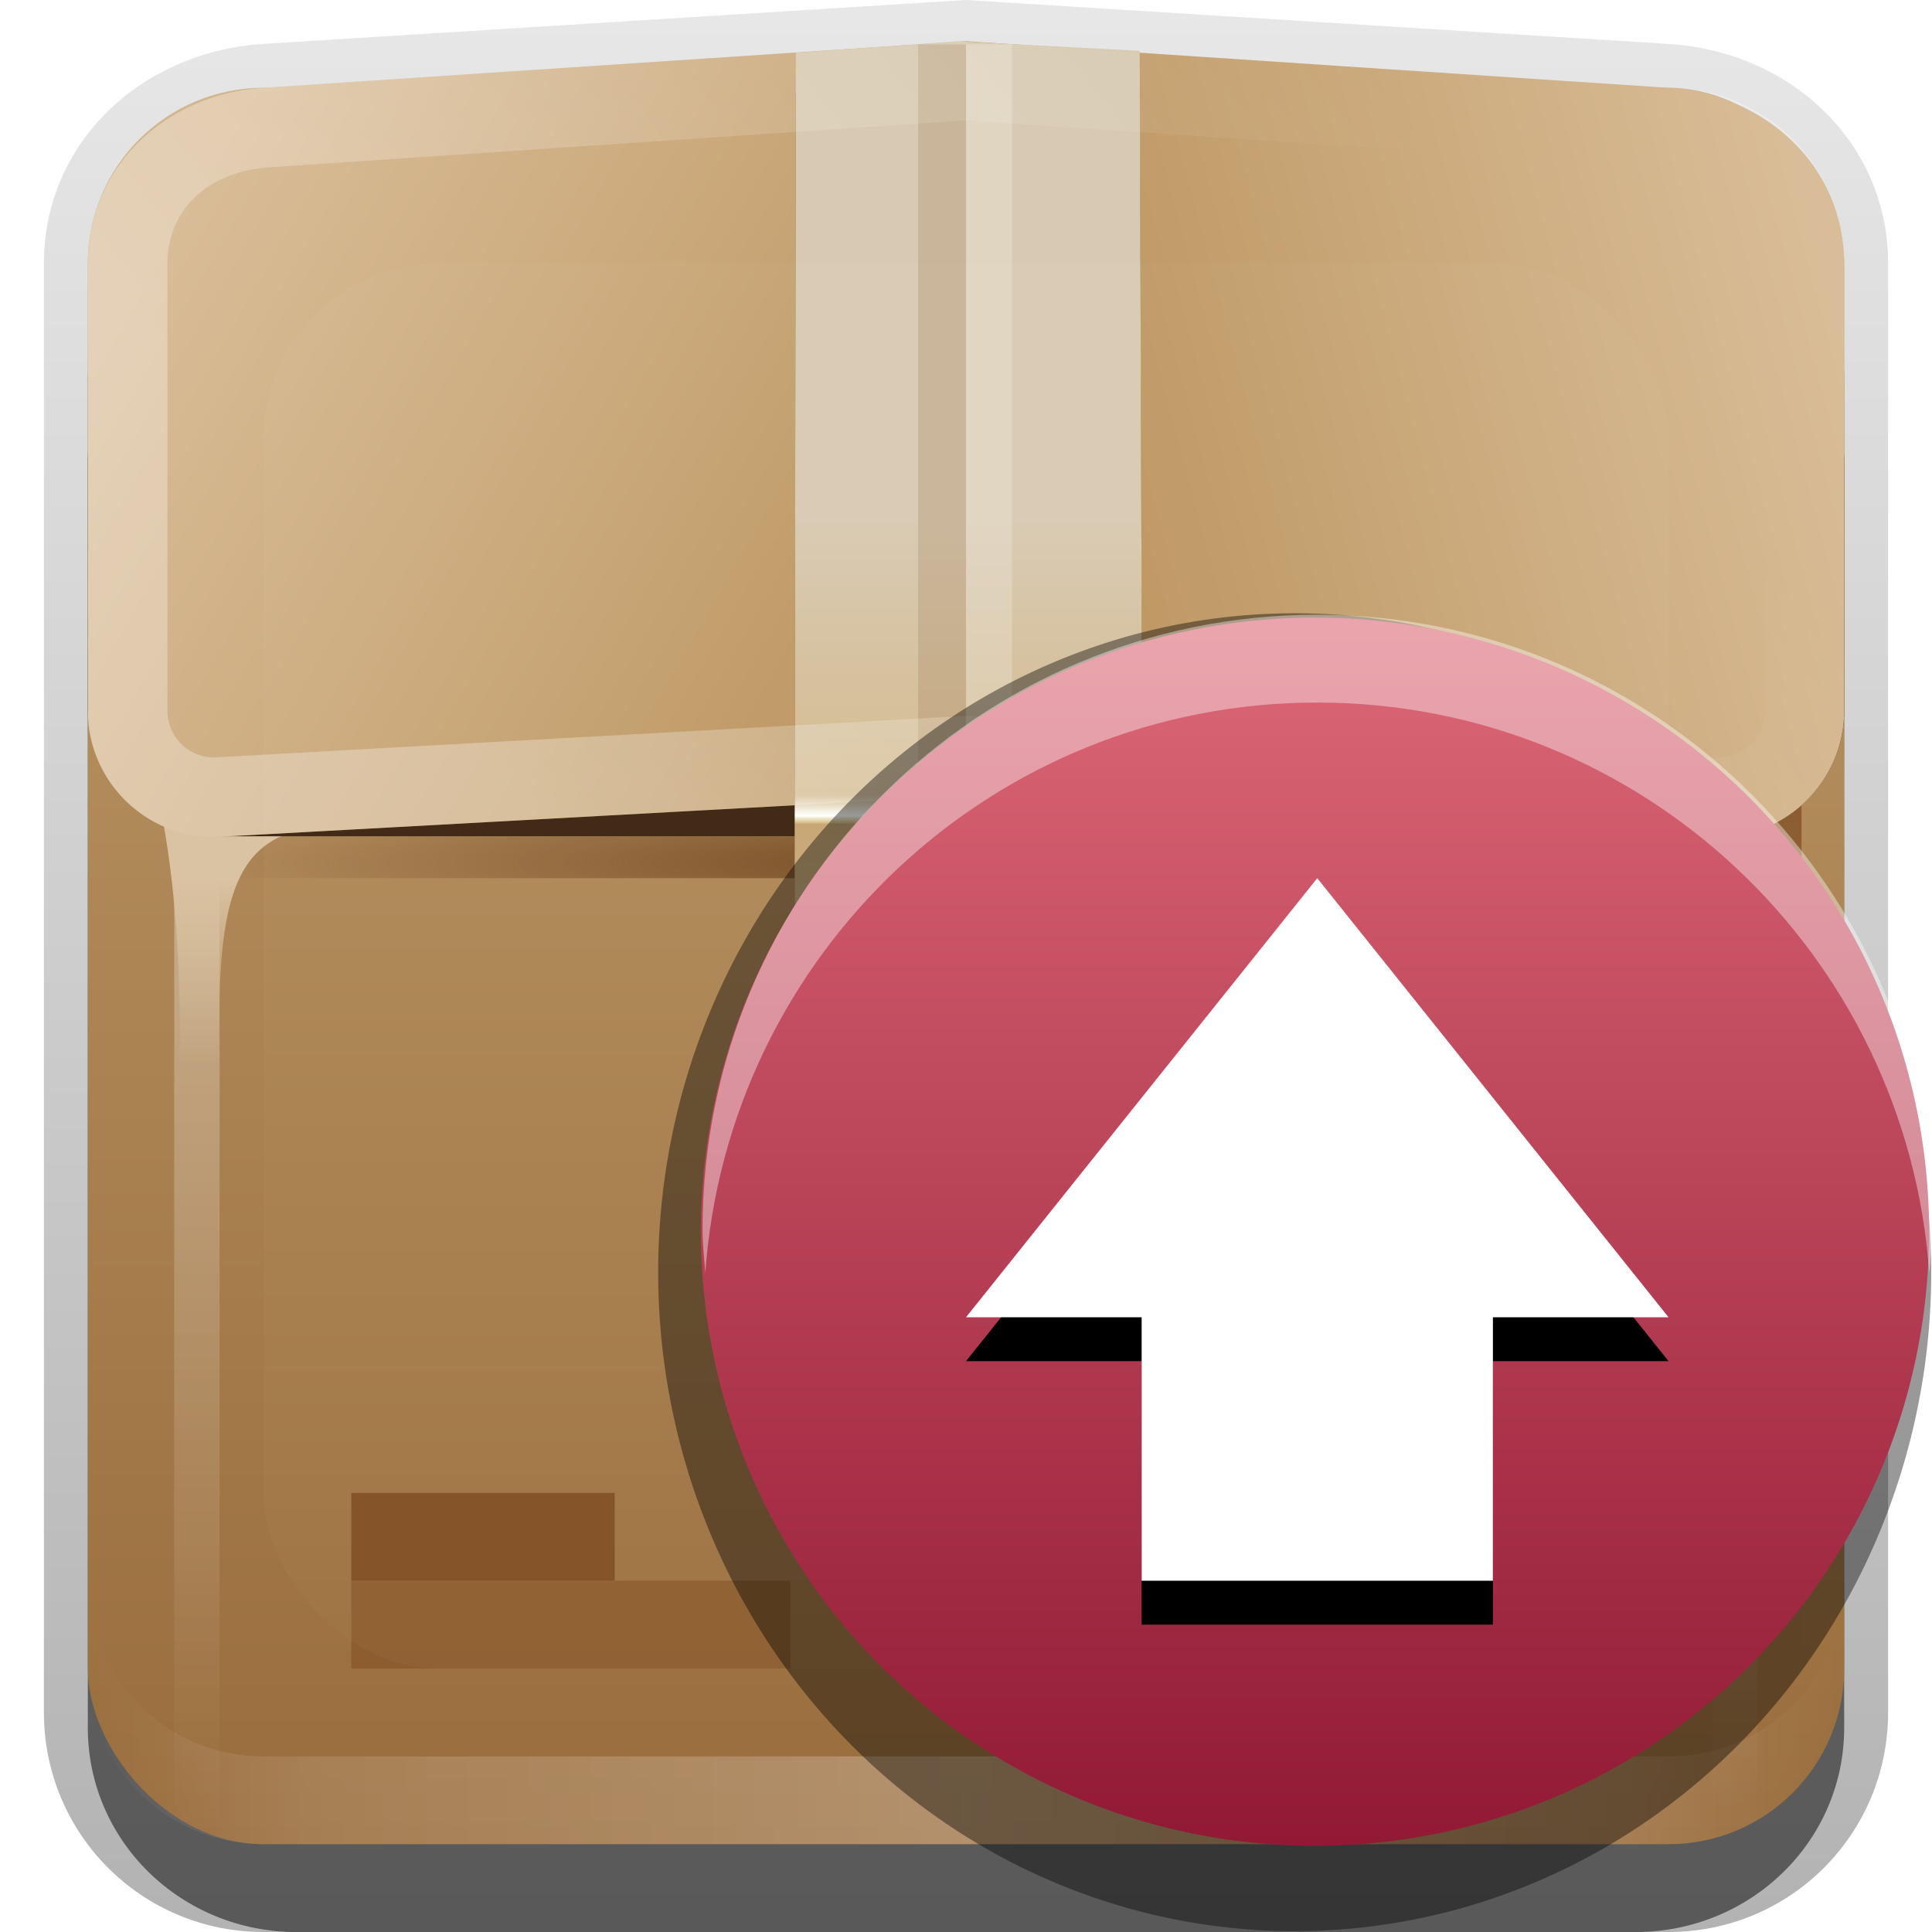 <?xml version="1.0" encoding="UTF-8"?>
<!-- Created with Inkscape (http://www.inkscape.org/) -->
<svg id="svg2" width="22" height="22" version="1.1" xmlns="http://www.w3.org/2000/svg" xmlns:cc="http://creativecommons.org/ns#" xmlns:dc="http://purl.org/dc/elements/1.1/" xmlns:rdf="http://www.w3.org/1999/02/22-rdf-syntax-ns#" xmlns:xlink="http://www.w3.org/1999/xlink">
 <defs id="defs4">
  <linearGradient id="linearGradient3335" x1="11.375" x2="11.375" y1="22" y2="-9.817" gradientUnits="userSpaceOnUse">
   <stop id="stop3330" offset="0"/>
   <stop id="stop3333" stop-opacity="0" offset="1"/>
  </linearGradient>
  <filter id="filter3194" x="-.18" y="-.18" width="1.36" height="1.36" color-interpolation-filters="sRGB">
   <feGaussianBlur id="feGaussianBlur3196" stdDeviation="1.2"/>
  </filter>
  <clipPath id="clipPath2849">
   <rect id="rect2851" x="1" y="1" width="20" height="20" rx="2" ry="2" fill="#fff" fill-rule="evenodd"/>
  </clipPath>
  <linearGradient id="linearGradient4414">
   <stop id="stop4416" stop-color="#dac3a2" offset="0"/>
   <stop id="stop4418" stop-color="#dac3a2" stop-opacity="0" offset="1"/>
  </linearGradient>
  <linearGradient id="linearGradient4420" x1="8.965" x2="8.965" y1="44.04" y2="52.263" gradientTransform="matrix(.258 0 0 .258 -.048 -1.349)" gradientUnits="userSpaceOnUse" xlink:href="#linearGradient4414"/>
  <linearGradient id="linearGradient3737">
   <stop id="stop3739" stop-color="#fff" offset="0"/>
   <stop id="stop3741" stop-color="#fff" stop-opacity="0" offset="1"/>
  </linearGradient>
  <linearGradient id="linearGradient3264" x1="47.227" x2="6.33" y1="29.04" y2="18.082" gradientTransform="matrix(-.238 0 0 .238 22.429 -.476)" gradientUnits="userSpaceOnUse" xlink:href="#linearGradient4295"/>
  <linearGradient id="linearGradient4295">
   <stop id="stop4297" stop-color="#b88f56" offset="0"/>
   <stop id="stop4299" stop-color="#d9bd98" offset="1"/>
  </linearGradient>
  <linearGradient id="linearGradient2489" x1="48" x2="6.781" y1="42" y2="18.202" gradientTransform="matrix(.238 0 0 .238 -.429 -.476)" gradientUnits="userSpaceOnUse" xlink:href="#linearGradient4295"/>
  <radialGradient id="radialGradient4432" cx="48" cy="73.146" r="42" gradientTransform="matrix(.207 0 0 .023 1.083 8.141)" gradientUnits="userSpaceOnUse">
   <stop id="stop4428" stop-color="#71461e" offset="0"/>
   <stop id="stop4430" stop-color="#71461e" stop-opacity="0" offset="1"/>
  </radialGradient>
  <linearGradient id="linearGradient3835" x1="-3.061" x2="-3.061" y1="27.258" y2="7.254" gradientTransform="translate(11.119 23.742)" gradientUnits="userSpaceOnUse">
   <stop id="stop3189" stop-color="#29669f" offset="0"/>
   <stop id="stop3191" stop-color="#88b6e0" offset="1"/>
  </linearGradient>
  <linearGradient id="linearGradient3865" x1="6" x2="16" y1="9" y2="1" gradientUnits="userSpaceOnUse">
   <stop id="stop3739-1" stop-color="#fff" offset="0"/>
   <stop id="stop3741-8" stop-color="#fff" stop-opacity="0" offset="1"/>
  </linearGradient>
  <linearGradient id="linearGradient3867" x1="-3.061" x2="-3.061" y1="27.258" y2="7.254" gradientTransform="translate(11.119 -6.258)" gradientUnits="userSpaceOnUse">
   <stop id="stop4291" stop-color="#996c3b" offset="0"/>
   <stop id="stop4293" stop-color="#c19e6d" offset="1"/>
  </linearGradient>
  <linearGradient id="linearGradient3871" x1="10" x2="10" y1="40.263" y2="89.666" gradientTransform="matrix(.258 0 0 .209 -.079 2.041)" gradientUnits="userSpaceOnUse" xlink:href="#linearGradient3737"/>
  <linearGradient id="linearGradient3877" x1="10" x2="10" y1="40.263" y2="89.666" gradientTransform="matrix(-.258 0 0 .206 22.075 2.146)" gradientUnits="userSpaceOnUse" xlink:href="#linearGradient3737"/>
  <linearGradient id="linearGradient3879" x1="8.965" x2="8.965" y1="44.04" y2="52.263" gradientTransform="matrix(-.258 0 0 .258 22.043 -1.349)" gradientUnits="userSpaceOnUse" xlink:href="#linearGradient4414"/>
  <linearGradient id="linearGradient3883" x1="8" x2="8" y1="38.127" y2="87.03" gradientTransform="matrix(-.258 0 0 .217 22.061 .536)" gradientUnits="userSpaceOnUse">
   <stop id="stop4372" stop-color="#8a5b30" offset="0"/>
   <stop id="stop4374" stop-color="#8a5b30" stop-opacity="0" offset="1"/>
  </linearGradient>
  <linearGradient id="linearGradient3889" x1="50.499" x2="50.499" y1="19.882" y2="47.295" gradientTransform="matrix(.251 0 0 .251 -2.229 .921)" gradientUnits="userSpaceOnUse">
   <stop id="stop4311" stop-color="#d8cab2" offset="0"/>
   <stop id="stop4321" stop-color="#d2b98c" offset=".457"/>
   <stop id="stop4323" stop-color="#F9F7EF" offset=".486"/>
   <stop id="stop4325" stop-color="#fff" offset=".491"/>
   <stop id="stop4327" stop-color="#FBF9F4" offset=".492"/>
   <stop id="stop4329" stop-color="#EFE7D0" offset=".495"/>
   <stop id="stop4331" stop-color="#E4D6B0" offset=".498"/>
   <stop id="stop4333" stop-color="#DAC894" offset=".501"/>
   <stop id="stop4335" stop-color="#c7a572" offset=".505"/>
   <stop id="stop4347" stop-color="#d7c198" offset="1"/>
  </linearGradient>
  <filter id="filter3895" x="-.15" y="-.047" width="1.3" height="1.095" color-interpolation-filters="sRGB">
   <feGaussianBlur id="feGaussianBlur3897" stdDeviation="0.248"/>
  </filter>
  <linearGradient id="linearGradient3226" x1="51.429" x2="90.714" y1="72.786" y2="72.786" gradientUnits="userSpaceOnUse">
   <stop id="stop3780-1" stop-color="#911935" offset="0"/>
   <stop id="stop3782-6" stop-color="#dd6876" offset="1"/>
  </linearGradient>
  <filter id="filter3743">
   <feGaussianBlur id="feGaussianBlur3745" stdDeviation="0.32"/>
  </filter>
  <linearGradient id="linearGradient3845" x1="11" x2="21" y1="19.5" y2="19.5" gradientUnits="userSpaceOnUse" spreadMethod="reflect">
   <stop id="stop3833" stop-color="#fff" offset="0"/>
   <stop id="stop3821" stop-color="#fff" stop-opacity=".498" offset=".75"/>
   <stop id="stop3835" stop-color="#fff" stop-opacity="0" offset="1"/>
  </linearGradient>
 </defs>
 <g id="layer1">
  <g id="g3337">
   <path id="rect3371" d="m3 0.5 8-0.5 8 0.5c1.382 0.086 2.5 1.115 2.5 2.5v16.5c0 1.385-1.115 2.5-2.5 2.5h-16c-1.385 0-2.5-1.115-2.5-2.5v-16.5c0-1.385 1.118-2.414 2.5-2.5z" fill="url(#linearGradient3335)" opacity=".3"/>
   <path id="rect2553" d="m3.381 2h15.238c1.319 0 2.381 1.037 2.381 2.326v15.349c0 1.288-1.062 2.326-2.381 2.326h-15.238c-1.319 0-2.381-1.037-2.381-2.326v-15.349c0-1.288 1.062-2.326 2.381-2.326z" opacity=".5"/>
  </g>
  <rect id="rect3173" x="1" y="1" width="20" height="20" rx="2" ry="2" fill="url(#linearGradient3867)" fill-rule="evenodd"/>
  <path id="rect3183" d="m3 1c-1.108 0-2 0.892-2 2v1c0-1.108 0.892-2 2-2h16c1.108 0 2 0.892 2 2v-1c0-1.108-0.892-2-2-2h-16z" fill="#fff" fill-rule="evenodd" opacity=".25"/>
  <path id="path3287" d="m1 8.095v0.476c0 0.791 0.637 1.429 1.429 1.429h17.143c0.791 0 1.429-0.637 1.429-1.429v-0.476c0 0.791-0.637 1.429-1.429 1.429h-17.143c-0.791 0-1.429-0.637-1.429-1.429z" fill="url(#radialGradient4432)"/>
  <path id="path3869" d="m1.984 9.576v10.981c0.149 0.108 0.324 0.193 0.516 0.249v-11.23h-0.516z" fill="url(#linearGradient3871)" opacity=".3"/>
  <path id="path4404" d="m1.548 8.267c0.619 1.433 0.488 4.136 0.488 4.136l0.472-0.065c-0.065-2.117 0.114-2.898 1.286-2.931-1.849-0.308-2.247-1.14-2.247-1.14z" fill="url(#linearGradient4420)" fill-rule="evenodd"/>
  <path id="path3873" d="m20.012 9.576v10.829c-0.149 0.107-0.324 0.191-0.516 0.245v-11.074h0.516z" fill="url(#linearGradient3877)" opacity=".3"/>
  <rect id="rect2483" x="1" y="3.809" width="20" height="5.714" rx="1.429" ry="1.429" fill="#3c2510"/>
  <path id="rect2481" d="m11 0.469-8 0.531c-1.106 0.073-2 0.892-2 2v5.094c0 0.791 0.646 1.438 1.438 1.438l8.562-0.469v-8.594z" fill="url(#linearGradient2489)"/>
  <path id="path3881" d="m20.514 8.335v10.399c0 0.386-0.2 0.73-0.516 0.968v-11.367h0.516z" fill="url(#linearGradient3883)"/>
  <path id="path3875" d="m20.448 8.267c-0.619 1.433-0.488 4.136-0.488 4.136l-0.472-0.065c0.065-2.117-0.114-2.898-1.286-2.931 1.849-0.308 2.247-1.14 2.247-1.14z" fill="url(#linearGradient3879)" fill-rule="evenodd"/>
  <path id="path3262" d="m11 0.469v8.594l8.562 0.469c0.791 0 1.438-0.646 1.438-1.438v-5.094c0-1.108-0.894-1.927-2-2l-8-0.531z" fill="url(#linearGradient3264)"/>
  <path id="path3891" d="m10.909 0.918-1.847 0.131-0.018 12.451 3.974-1.024-0.04-11.449-2.068-0.109z" fill="#543b22" filter="url(#filter3895)"/>
  <path id="path3887" d="m10.909 0.47-1.847 0.131-0.018 12.451 3.974-1.024-0.04-11.449-2.068-0.109z" fill="url(#linearGradient3889)"/>
  <rect id="rect4363" x="10.454" y=".506" width=".546" height="8.503" fill="#8d6137" opacity=".2"/>
  <rect id="rect4365" x="11" y=".506" width=".524" height="8.503" fill="#fff" opacity=".2"/>
  <path id="path3833" d="m3 31 8-0.53 8 0.53c1.106 0.073 2 0.892 2 2v16c0 1.108-0.892 2-2 2h-16c-1.108 0-2-0.892-2-2v-16c0-1.108 0.894-1.927 2-2z" fill="url(#linearGradient3835)" fill-rule="evenodd"/>
  <path id="path3847" d="m11 0.469-8 0.531c-1.106 0.073-2 0.892-2 2v5.094c0 0.791 0.646 1.438 1.438 1.438l8.562-0.469 8.562 0.469c0.791 0 1.438-0.646 1.438-1.438v-5.094c0-1.108-0.894-1.927-2-2l-8-0.531zm-0.062 0.906h0.125l7.875 0.531c0.69 0.046 1.156 0.478 1.156 1.094v5.094c0 0.294-0.237 0.531-0.531 0.531l-8.5-0.469a0.914 0.914 0 0 0-0.125 0l-8.5 0.469c-0.294 0-0.531-0.237-0.531-0.531v-5.094c0-0.616 0.466-1.048 1.156-1.094l7.875-0.531z" fill="url(#linearGradient3865)" opacity=".3"/>
  <rect id="rect3742" transform="rotate(90)" x="18" y="-9" width="1" height="5" fill="#825023" opacity=".6"/>
  <rect id="rect3744" transform="rotate(90)" x="17" y="-7" width="1" height="3" fill="#825023"/>
  <path id="path3235" d="m3 21c-1.108 0-2-0.892-2-2v-1c0 1.108 0.892 2 2 2h16c1.108 0 2-0.892 2-2v1c0 1.108-0.892 2-2 2h-16z" fill="url(#linearGradient3845)" fill-rule="evenodd" opacity=".25"/>
 </g>
 <g id="layer2">
  <rect id="rect2410" x="3" y="3" width="16" height="16" rx="2" ry="2" clip-path="url(#clipPath2849)" fill="#fff" filter="url(#filter3194)" opacity=".15"/>
 </g>
 <g id="layer3">
  <path id="path4000" transform="matrix(0 -.382 .369 0 -12.115 41.636)" d="m90.714 72.786a19.643 19.643 0 1 1-39.286 0 19.643 19.643 0 1 1 39.286 0z" opacity=".4"/>
  <path id="path3836" transform="matrix(0 -.356 .356 0 -10.938 39.327)" d="m90.714 72.786a19.643 19.643 0 1 1-39.286 0 19.643 19.643 0 1 1 39.286 0z" fill="url(#linearGradient3226)"/>
  <path id="path2969" transform="matrix(1,0,0,-1,0,30)" d="m13 11.5v3h-2l4 5 4-5h-2v-3h-4z" filter="url(#filter3743)"/>
  <path id="rect3936" d="m13 18v-3h-2l4-5 4 5h-2v3h-4z" fill="#fff"/>
  <path id="path3739" d="m15 7c-3.866 0-7 3.134-7 7 0 0.168 0.02 0.335 0.031 0.5 0.257-3.632 3.271-6.5 6.969-6.5s6.712 2.868 6.969 6.5c0.012-0.165 0.031-0.332 0.031-0.5 0-3.866-3.134-7-7-7z" fill="#fff" opacity=".4"/>
 </g>
</svg>
